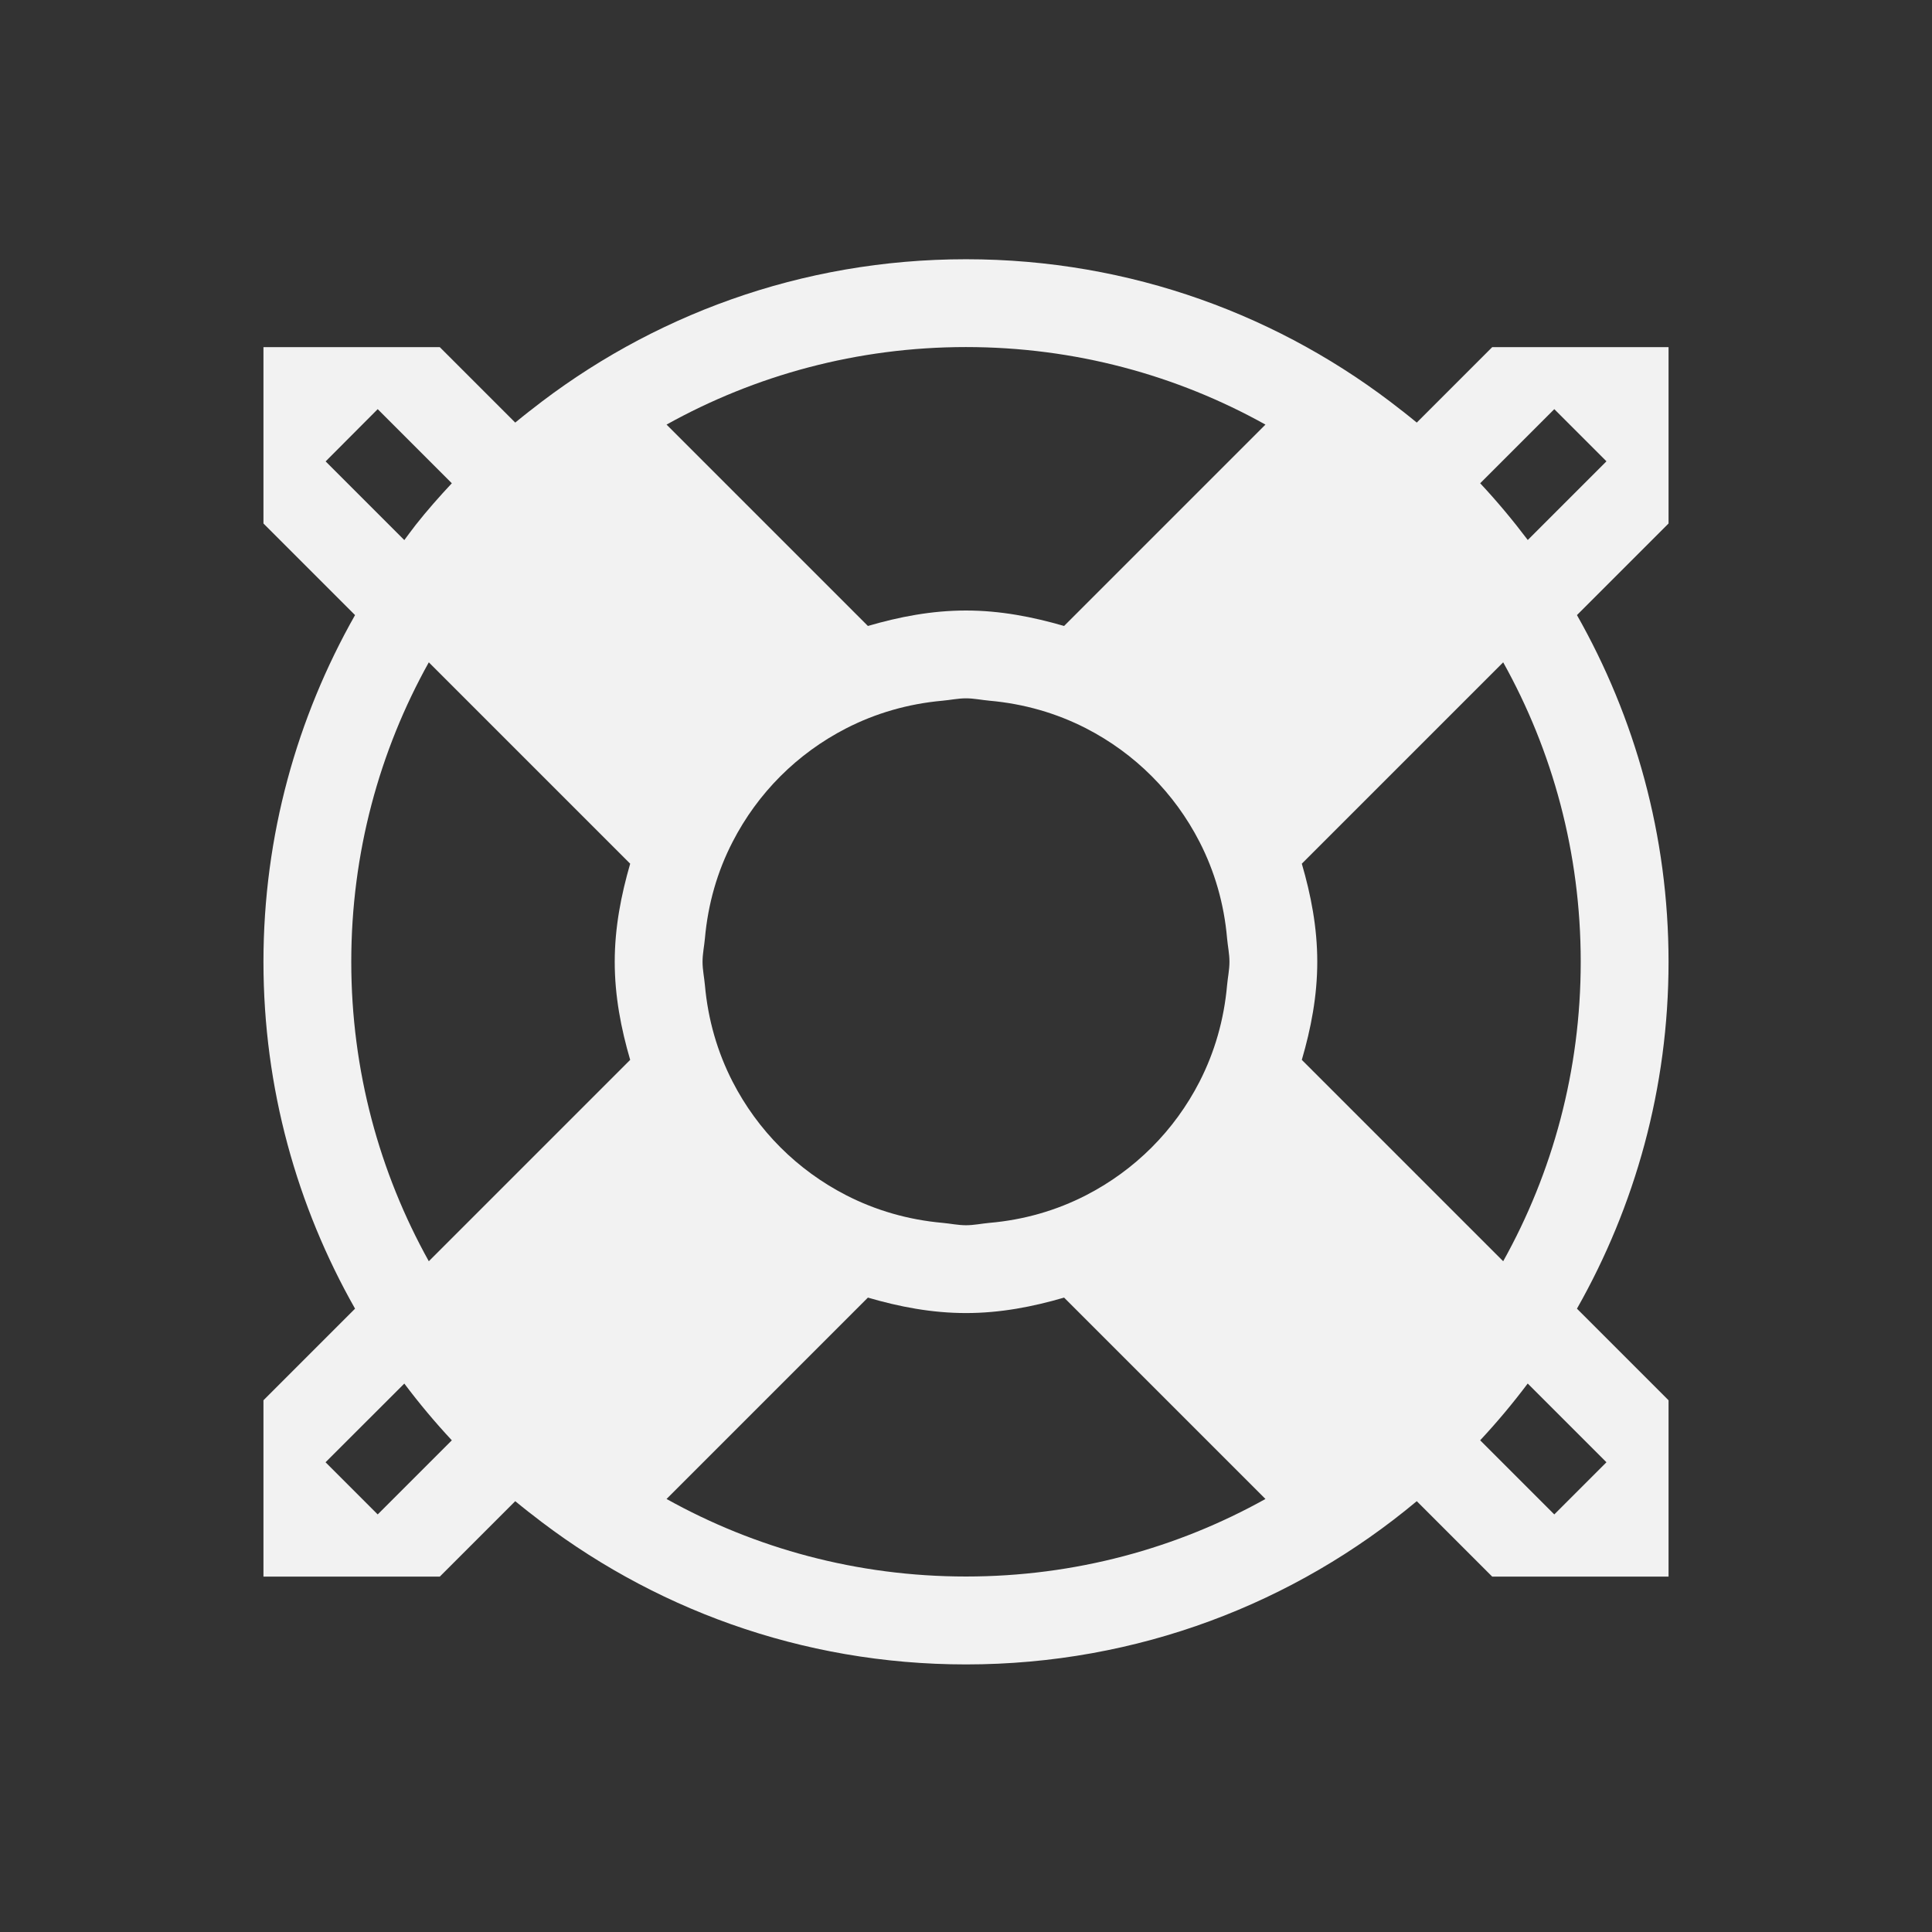<?xml version="1.0" encoding="UTF-8" standalone="no"?>
<!-- Created with Inkscape (http://www.inkscape.org/) -->
<svg id="svg2" xmlns:rdf="http://www.w3.org/1999/02/22-rdf-syntax-ns#" xmlns="http://www.w3.org/2000/svg" height="22" width="22" version="1.1" xmlns:cc="http://creativecommons.org/ns#" xmlns:dc="http://purl.org/dc/elements/1.1/">
 <rect width="100%" height="100%" fill="#333333" stroke="none"/>
 <g id="layer1" transform="translate(0 -1030.4)">
  <g id="g846" transform="translate(-61.044 -14.648)">
   <path id="rect4216" style="fill:#f2f2f2" d="m11 3c-1.878 0-3.597 0.645-4.959 1.721-0.005 0.004-0.011 0.008-0.016 0.012-0.053 0.042-0.106 0.084-0.158 0.127l-0.859-0.859h-2.008v2.008l1.043 1.043c-0.66 1.165-1.043 2.51-1.043 3.949s0.383 2.785 1.043 3.949l-1.043 1.043v2.008h2.008l0.859-0.859c0.052 0.043 0.105 0.085 0.158 0.127 0.005 0.004 0.011 0.008 0.016 0.012 1.362 1.075 3.081 1.72 4.959 1.72 1.958 0 3.745-0.699 5.133-1.859l0.859 0.859h2.008v-2.008l-1.043-1.043c0.66-1.164 1.043-2.509 1.043-3.949 0-1.44-0.383-2.785-1.043-3.949l1.043-1.043v-2.008h-2.008l-0.859 0.859c-0.052-0.043-0.105-0.085-0.158-0.127-0.005-0.004-0.011-0.008-0.016-0.012-1.362-1.076-3.081-1.721-4.959-1.721zm0 1c1.24 0 2.402 0.321 3.41 0.883l-2.293 2.293c-0.356-0.103-0.726-0.176-1.117-0.176s-0.761 0.072-1.117 0.176l-1.176-1.176-1.117-1.117c1.008-0.561 2.17-0.883 3.41-0.883zm-6.699 0.707 0.844 0.844c-0.143 0.153-0.282 0.31-0.412 0.475-0.004 0.005-0.008 0.011-0.012 0.016-0.04 0.051-0.078 0.104-0.117 0.156l-0.896-0.896zm13.398 0 0.594 0.594-0.896 0.896c-0.17-0.225-0.35-0.441-0.542-0.646zm-12.816 2.883 2.293 2.293c-0.103 0.356-0.176 0.726-0.176 1.117 0 0.391 0.072 0.761 0.176 1.117l-1.176 1.176-1.117 1.117c-0.561-1.008-0.883-2.17-0.883-3.41 0-1.24 0.321-2.402 0.883-3.41zm12.234 0c0.562 1.008 0.883 2.17 0.883 3.41s-0.321 2.402-0.883 3.41l-1.117-1.117-1.176-1.176c0.104-0.356 0.176-0.726 0.176-1.117s-0.072-0.761-0.176-1.117zm-6.117 0.41c0.091 0 0.177 0.019 0.266 0.027 0.395 0.035 0.764 0.142 1.1 0.314 0.557 0.286 1.007 0.736 1.293 1.293 0.172 0.335 0.28 0.705 0.314 1.1 0.008 0.089 0.027 0.175 0.027 0.266 0 0.091-0.019 0.177-0.027 0.266-0.035 0.395-0.142 0.764-0.314 1.1-0.286 0.557-0.736 1.007-1.293 1.293-0.335 0.172-0.705 0.28-1.1 0.314-0.089 0.008-0.175 0.027-0.266 0.027s-0.177-0.019-0.266-0.027c-0.394-0.035-0.764-0.143-1.099-0.315-0.557-0.286-1.007-0.736-1.293-1.293-0.172-0.335-0.28-0.705-0.315-1.099-0.008-0.089-0.027-0.175-0.027-0.266s0.019-0.177 0.027-0.266c0.035-0.394 0.142-0.764 0.315-1.099 0.286-0.557 0.736-1.007 1.293-1.293 0.335-0.172 0.705-0.28 1.099-0.315 0.089-0.008 0.175-0.027 0.266-0.027zm-1.117 6.824c0.356 0.104 0.726 0.176 1.117 0.176 0.391 0 0.761-0.072 1.117-0.176l2.293 2.293c-1.008 0.562-2.17 0.883-3.41 0.883-1.24 0-2.402-0.321-3.41-0.883l1.117-1.117zm-5.279 0.979c0.169 0.225 0.35 0.441 0.541 0.646l-0.844 0.844-0.594-0.594zm12.793 0 0.896 0.896-0.594 0.594-0.844-0.844c0.192-0.206 0.372-0.421 0.541-0.646z" transform="translate(61.044 1045)"/>
  </g>
 </g>
</svg>
